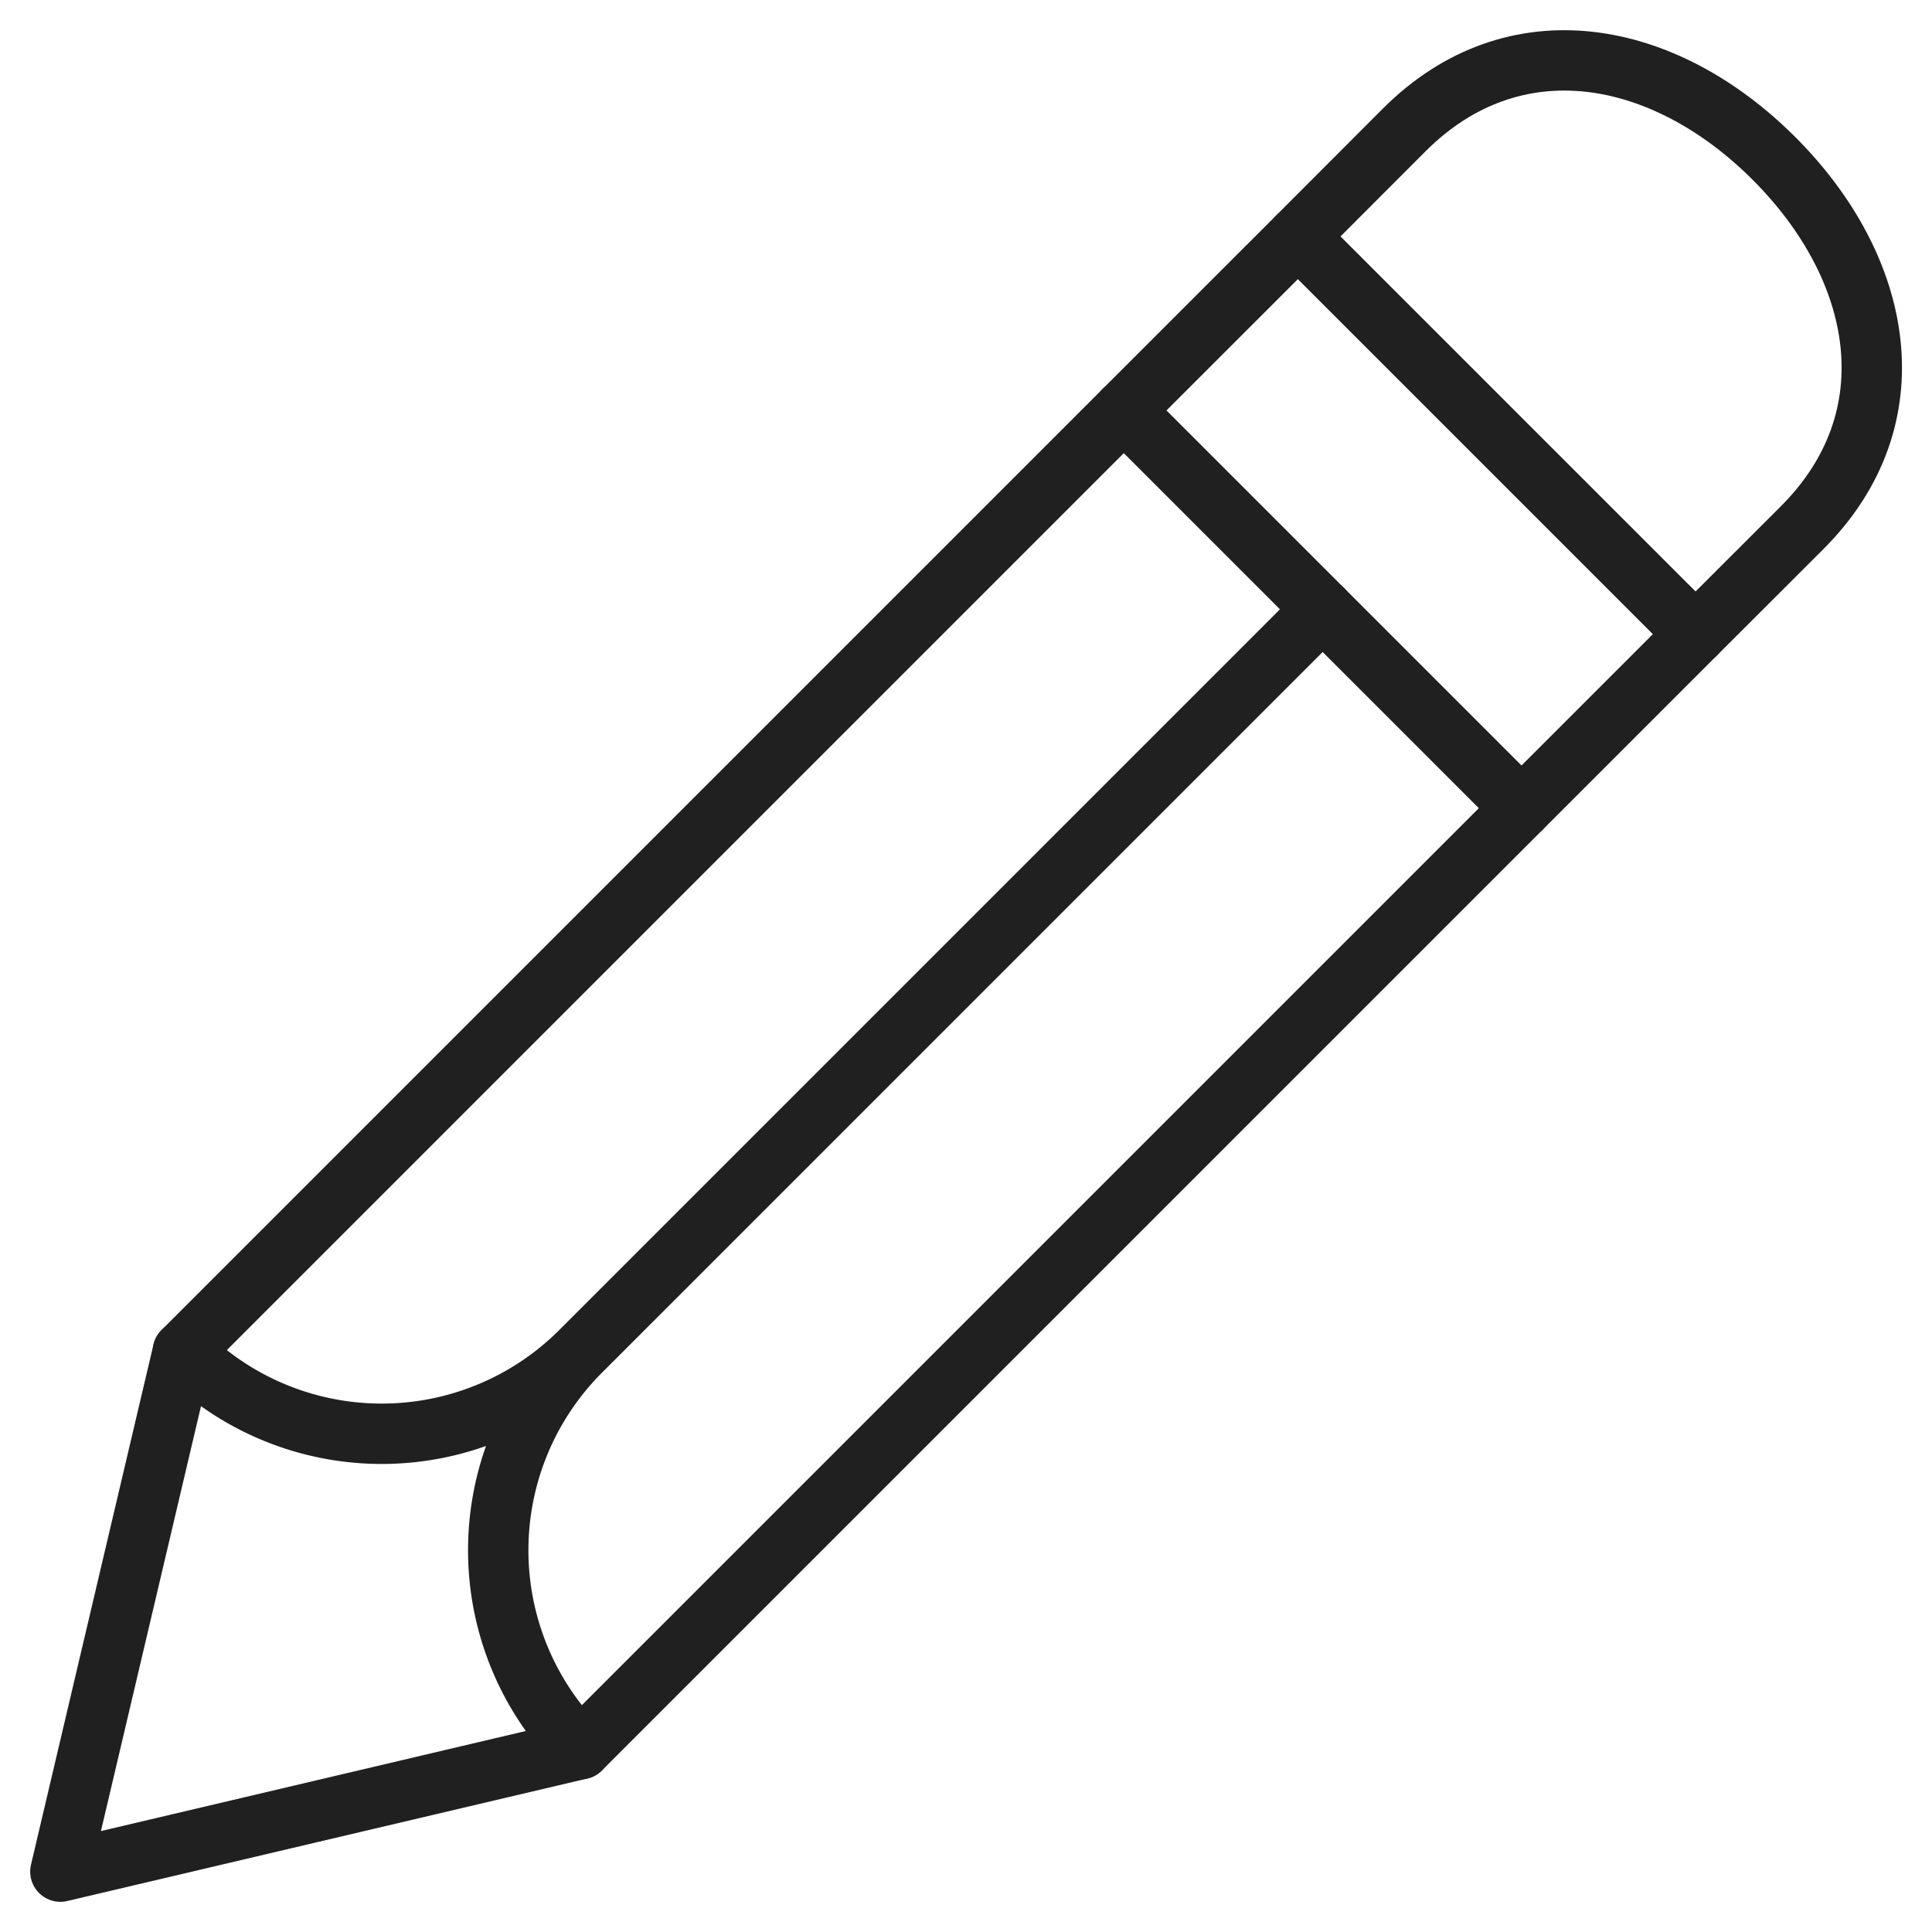 <svg viewBox="0 0 64 64" xmlns="http://www.w3.org/2000/svg" aria-labelledby="title" aria-describedby="desc"><path d="M43.815 20.184L19.232 44.767m0 13.175a9.319 9.319 0 0 1 0-13.175 9.315 9.315 0 0 1-13.174 0" stroke-width="2" stroke-miterlimit="10" stroke="#202020" fill="none" data-name="layer1" stroke-linejoin="round" stroke-linecap="round"/><path stroke-width="2" stroke-miterlimit="10" stroke="#202020" fill="none" d="M56.167 21.007l3.533-3.529c3.641-3.639 2.7-8.6-.939-12.234S50.16.665 46.521 4.3l-3.528 3.533" data-name="layer2" stroke-linejoin="round" stroke-linecap="round"/><path d="M50.402 26.772l5.765-5.765L42.993 7.833l-5.766 5.764" stroke-width="2" stroke-miterlimit="10" stroke="#202020" fill="none" data-name="layer1" stroke-linejoin="round" stroke-linecap="round"/><path d="M19.232 57.942l31.17-31.17-13.175-13.175-31.169 31.17L2 62l17.232-4.058z" stroke-width="2" stroke-miterlimit="10" stroke="#202020" fill="none" data-name="layer1" stroke-linejoin="round" stroke-linecap="round"/></svg>